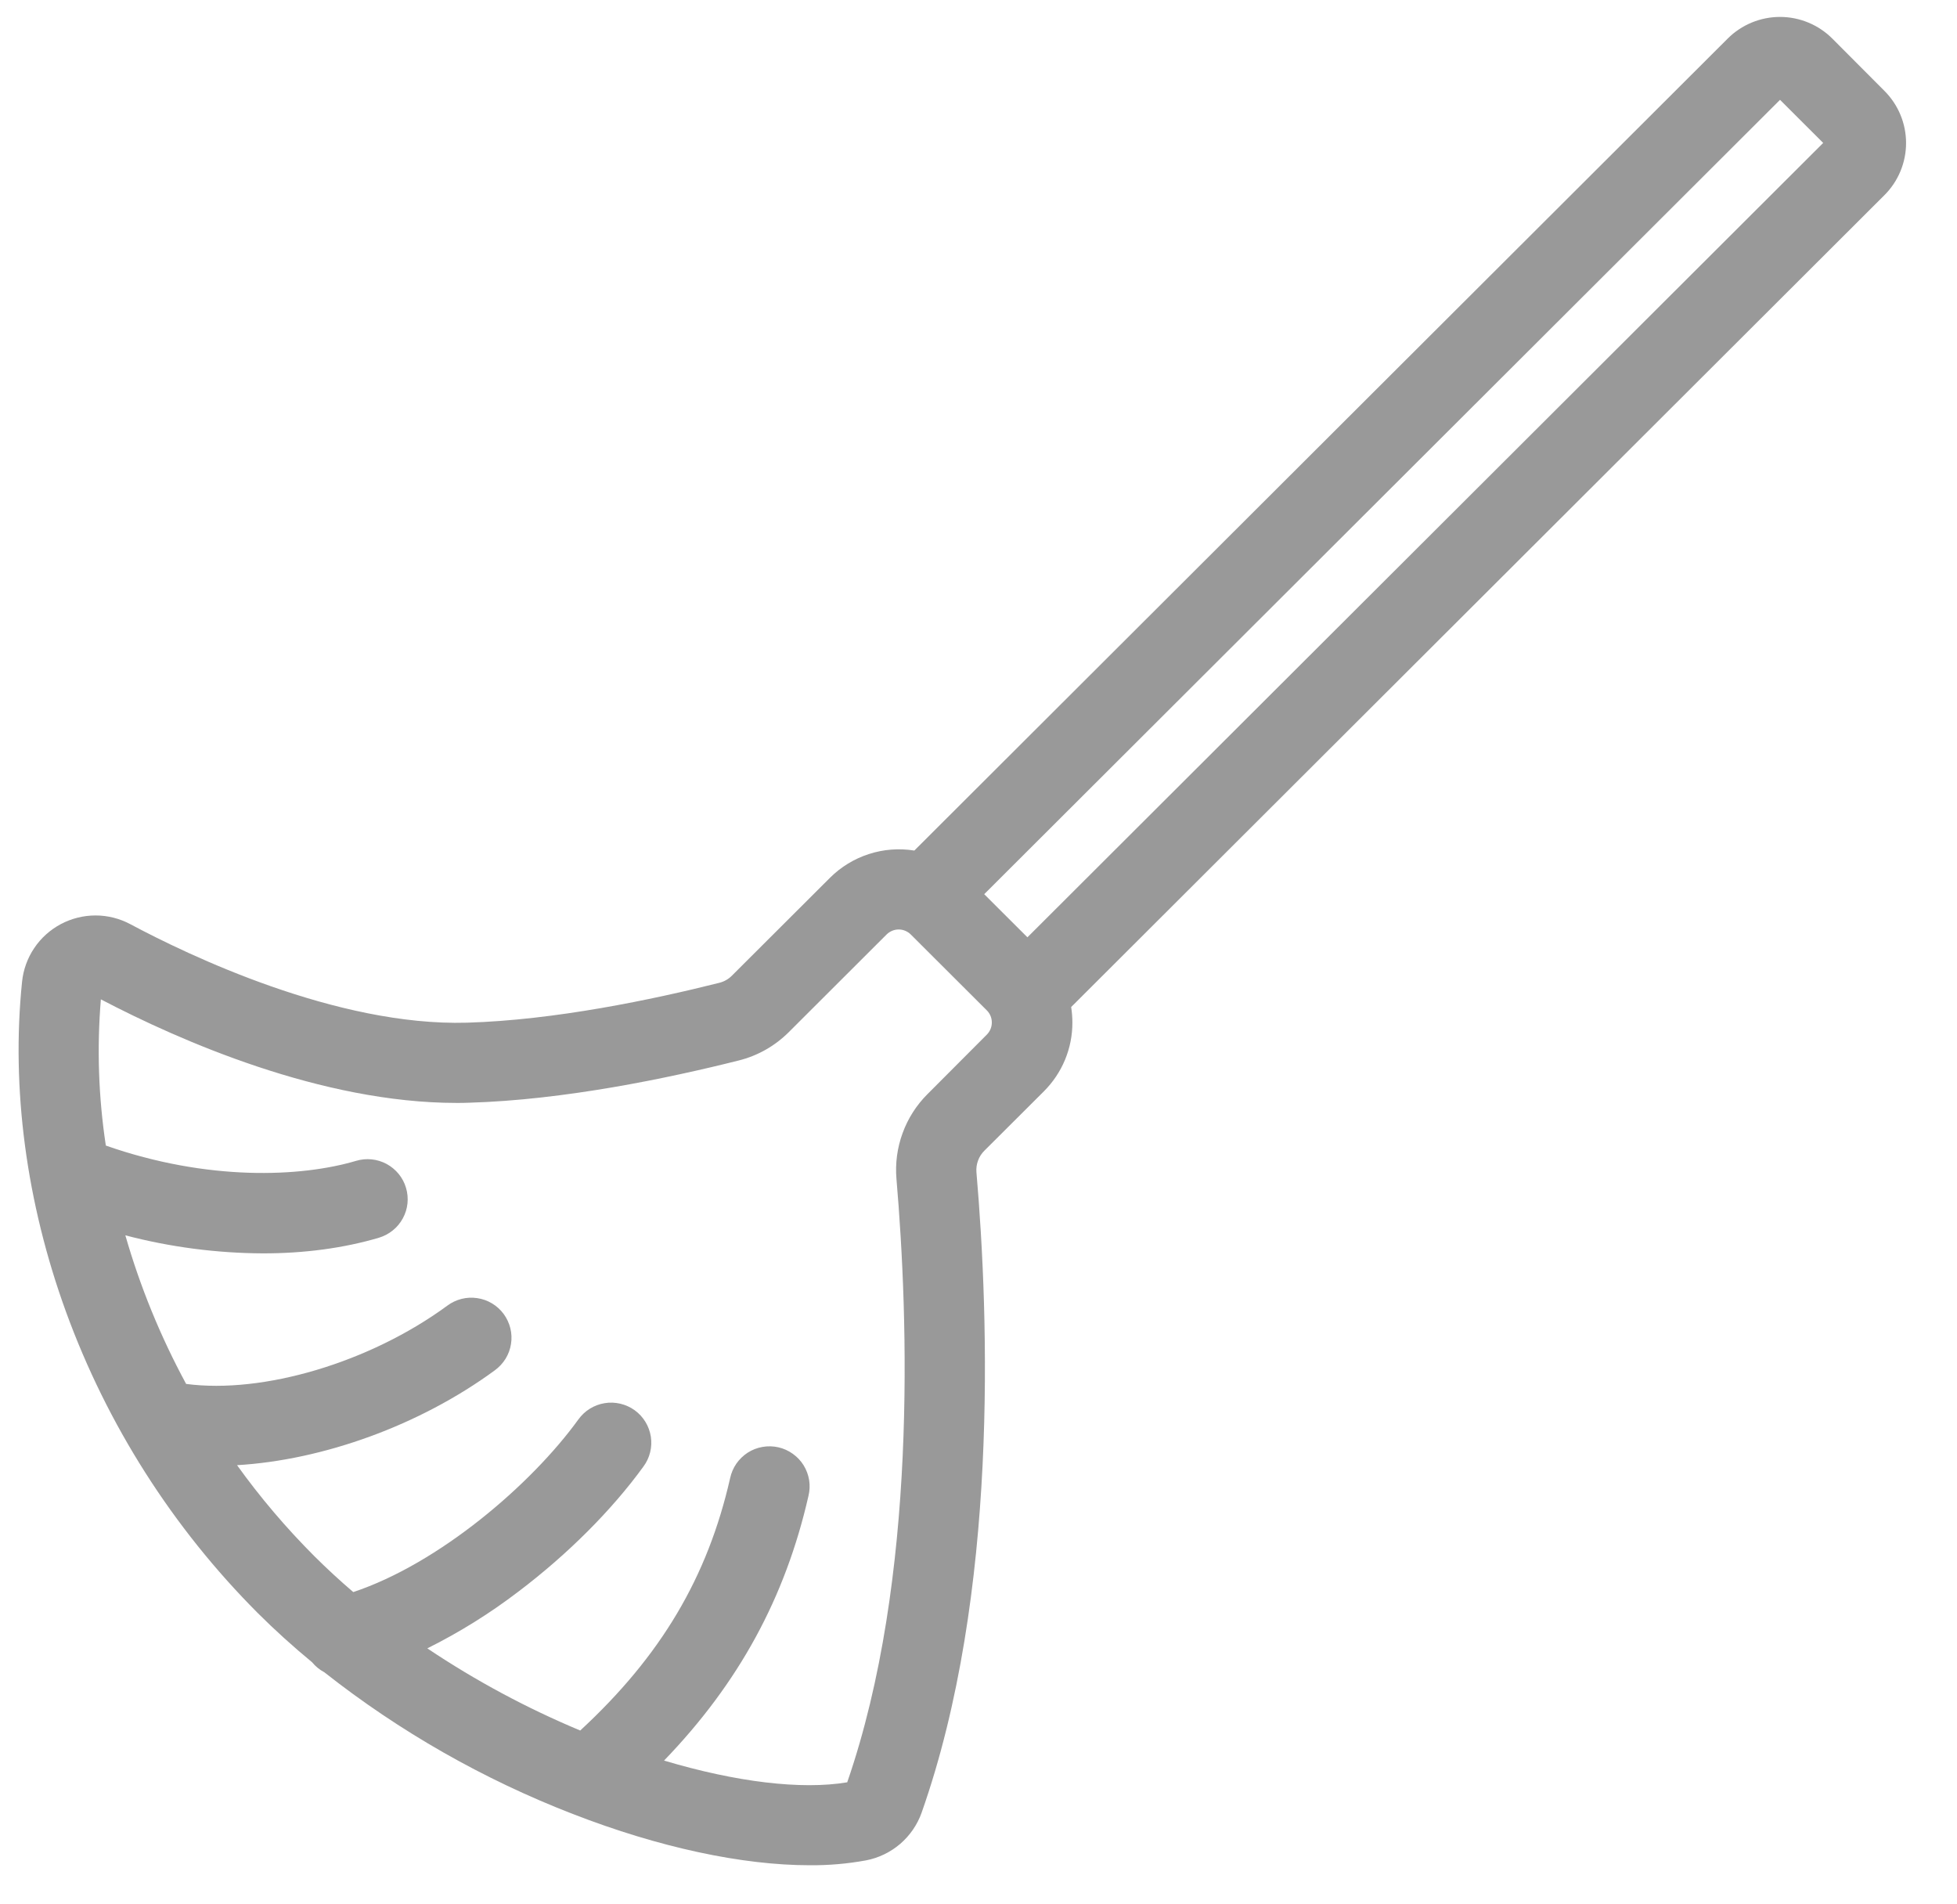 <svg width="37" height="36" viewBox="0 0 37 36" fill="none" xmlns="http://www.w3.org/2000/svg">
<path d="M34.641 0.728C34.379 0.467 34.024 0.32 33.654 0.32C33.283 0.32 32.928 0.467 32.666 0.728L17.287 16.079C17 16.033 16.705 16.055 16.428 16.145C16.151 16.234 15.899 16.388 15.693 16.593L13.838 18.444C13.773 18.51 13.691 18.556 13.601 18.579C12.34 18.896 10.488 19.285 8.829 19.333C6.361 19.404 3.556 18.054 2.464 17.471C2.262 17.363 2.036 17.306 1.807 17.306C1.578 17.306 1.352 17.362 1.149 17.47C0.947 17.578 0.774 17.733 0.647 17.923C0.519 18.113 0.44 18.332 0.417 18.56C0.21 20.577 0.497 22.734 1.247 24.797C2.026 26.934 3.262 28.877 4.869 30.489C5.191 30.811 5.537 31.123 5.901 31.424C5.965 31.502 6.043 31.566 6.132 31.613C7.556 32.735 9.139 33.637 10.83 34.292C12.462 34.926 14.034 35.261 15.31 35.261C15.666 35.264 16.022 35.233 16.373 35.169C16.612 35.123 16.835 35.015 17.02 34.857C17.204 34.698 17.344 34.495 17.425 34.266C18.879 30.143 18.698 24.911 18.461 22.16C18.455 22.085 18.465 22.011 18.491 21.941C18.516 21.87 18.557 21.807 18.61 21.754L19.736 20.631C19.907 20.46 20.043 20.258 20.136 20.034C20.228 19.811 20.276 19.572 20.275 19.33C20.275 19.232 20.267 19.134 20.252 19.037L35.628 3.689C35.89 3.428 36.037 3.073 36.037 2.704C36.037 2.334 35.89 1.98 35.628 1.718L34.641 0.728ZM17.537 20.682C17.327 20.891 17.166 21.143 17.065 21.421C16.963 21.698 16.924 21.995 16.949 22.289C17.173 24.904 17.348 29.847 16.018 33.693C15.152 33.839 13.913 33.688 12.555 33.282C13.971 31.814 14.848 30.198 15.285 28.28C15.309 28.182 15.314 28.081 15.298 27.981C15.282 27.882 15.247 27.787 15.194 27.701C15.141 27.615 15.071 27.541 14.989 27.483C14.907 27.424 14.814 27.382 14.716 27.36C14.618 27.338 14.516 27.335 14.416 27.353C14.317 27.37 14.222 27.407 14.137 27.461C14.053 27.516 13.979 27.587 13.922 27.669C13.865 27.752 13.825 27.846 13.804 27.944C13.378 29.816 12.497 31.303 10.97 32.714C9.958 32.291 8.989 31.771 8.079 31.161C8.687 30.858 9.265 30.498 9.805 30.085C10.732 29.384 11.57 28.545 12.165 27.724C12.225 27.643 12.268 27.552 12.292 27.454C12.316 27.357 12.32 27.256 12.305 27.157C12.289 27.058 12.254 26.963 12.202 26.878C12.149 26.792 12.081 26.718 11.999 26.659C11.918 26.601 11.826 26.559 11.728 26.536C11.63 26.513 11.529 26.509 11.43 26.526C11.331 26.542 11.236 26.578 11.151 26.631C11.066 26.684 10.992 26.754 10.934 26.835C10.045 28.064 8.302 29.557 6.679 30.097C6.421 29.876 6.176 29.65 5.942 29.417C5.41 28.884 4.921 28.31 4.482 27.698C6.1 27.602 7.929 26.951 9.355 25.905C9.436 25.846 9.505 25.772 9.558 25.687C9.611 25.601 9.646 25.506 9.661 25.408C9.677 25.309 9.673 25.207 9.649 25.11C9.625 25.013 9.582 24.921 9.523 24.84C9.463 24.76 9.389 24.691 9.303 24.64C9.216 24.588 9.121 24.554 9.022 24.54C8.922 24.525 8.821 24.53 8.724 24.555C8.627 24.58 8.535 24.623 8.455 24.684C6.988 25.76 4.971 26.354 3.519 26.162C3.036 25.27 2.65 24.328 2.37 23.353C3.22 23.576 4.095 23.69 4.974 23.694C5.752 23.694 6.496 23.596 7.165 23.398C7.261 23.369 7.35 23.322 7.427 23.259C7.505 23.197 7.569 23.119 7.616 23.032C7.664 22.944 7.694 22.848 7.704 22.749C7.714 22.65 7.705 22.55 7.676 22.455C7.648 22.359 7.601 22.27 7.538 22.193C7.475 22.116 7.398 22.052 7.31 22.004C7.222 21.957 7.126 21.927 7.027 21.917C6.928 21.907 6.828 21.916 6.732 21.945C5.684 22.256 3.919 22.329 2.001 21.656C1.862 20.741 1.831 19.813 1.907 18.892C3.393 19.67 6.071 20.85 8.634 20.85C8.713 20.85 8.792 20.85 8.87 20.846C10.665 20.794 12.634 20.383 13.969 20.047C14.325 19.958 14.649 19.774 14.909 19.516L16.763 17.665C16.824 17.605 16.906 17.571 16.991 17.571C17.076 17.571 17.158 17.605 17.219 17.665L18.659 19.102C18.719 19.162 18.752 19.244 18.752 19.329C18.752 19.414 18.719 19.496 18.659 19.557L17.537 20.682ZM19.425 17.719L18.608 16.904L33.654 1.887L34.47 2.702L19.425 17.719Z" fill="#999999"/>
</svg>
